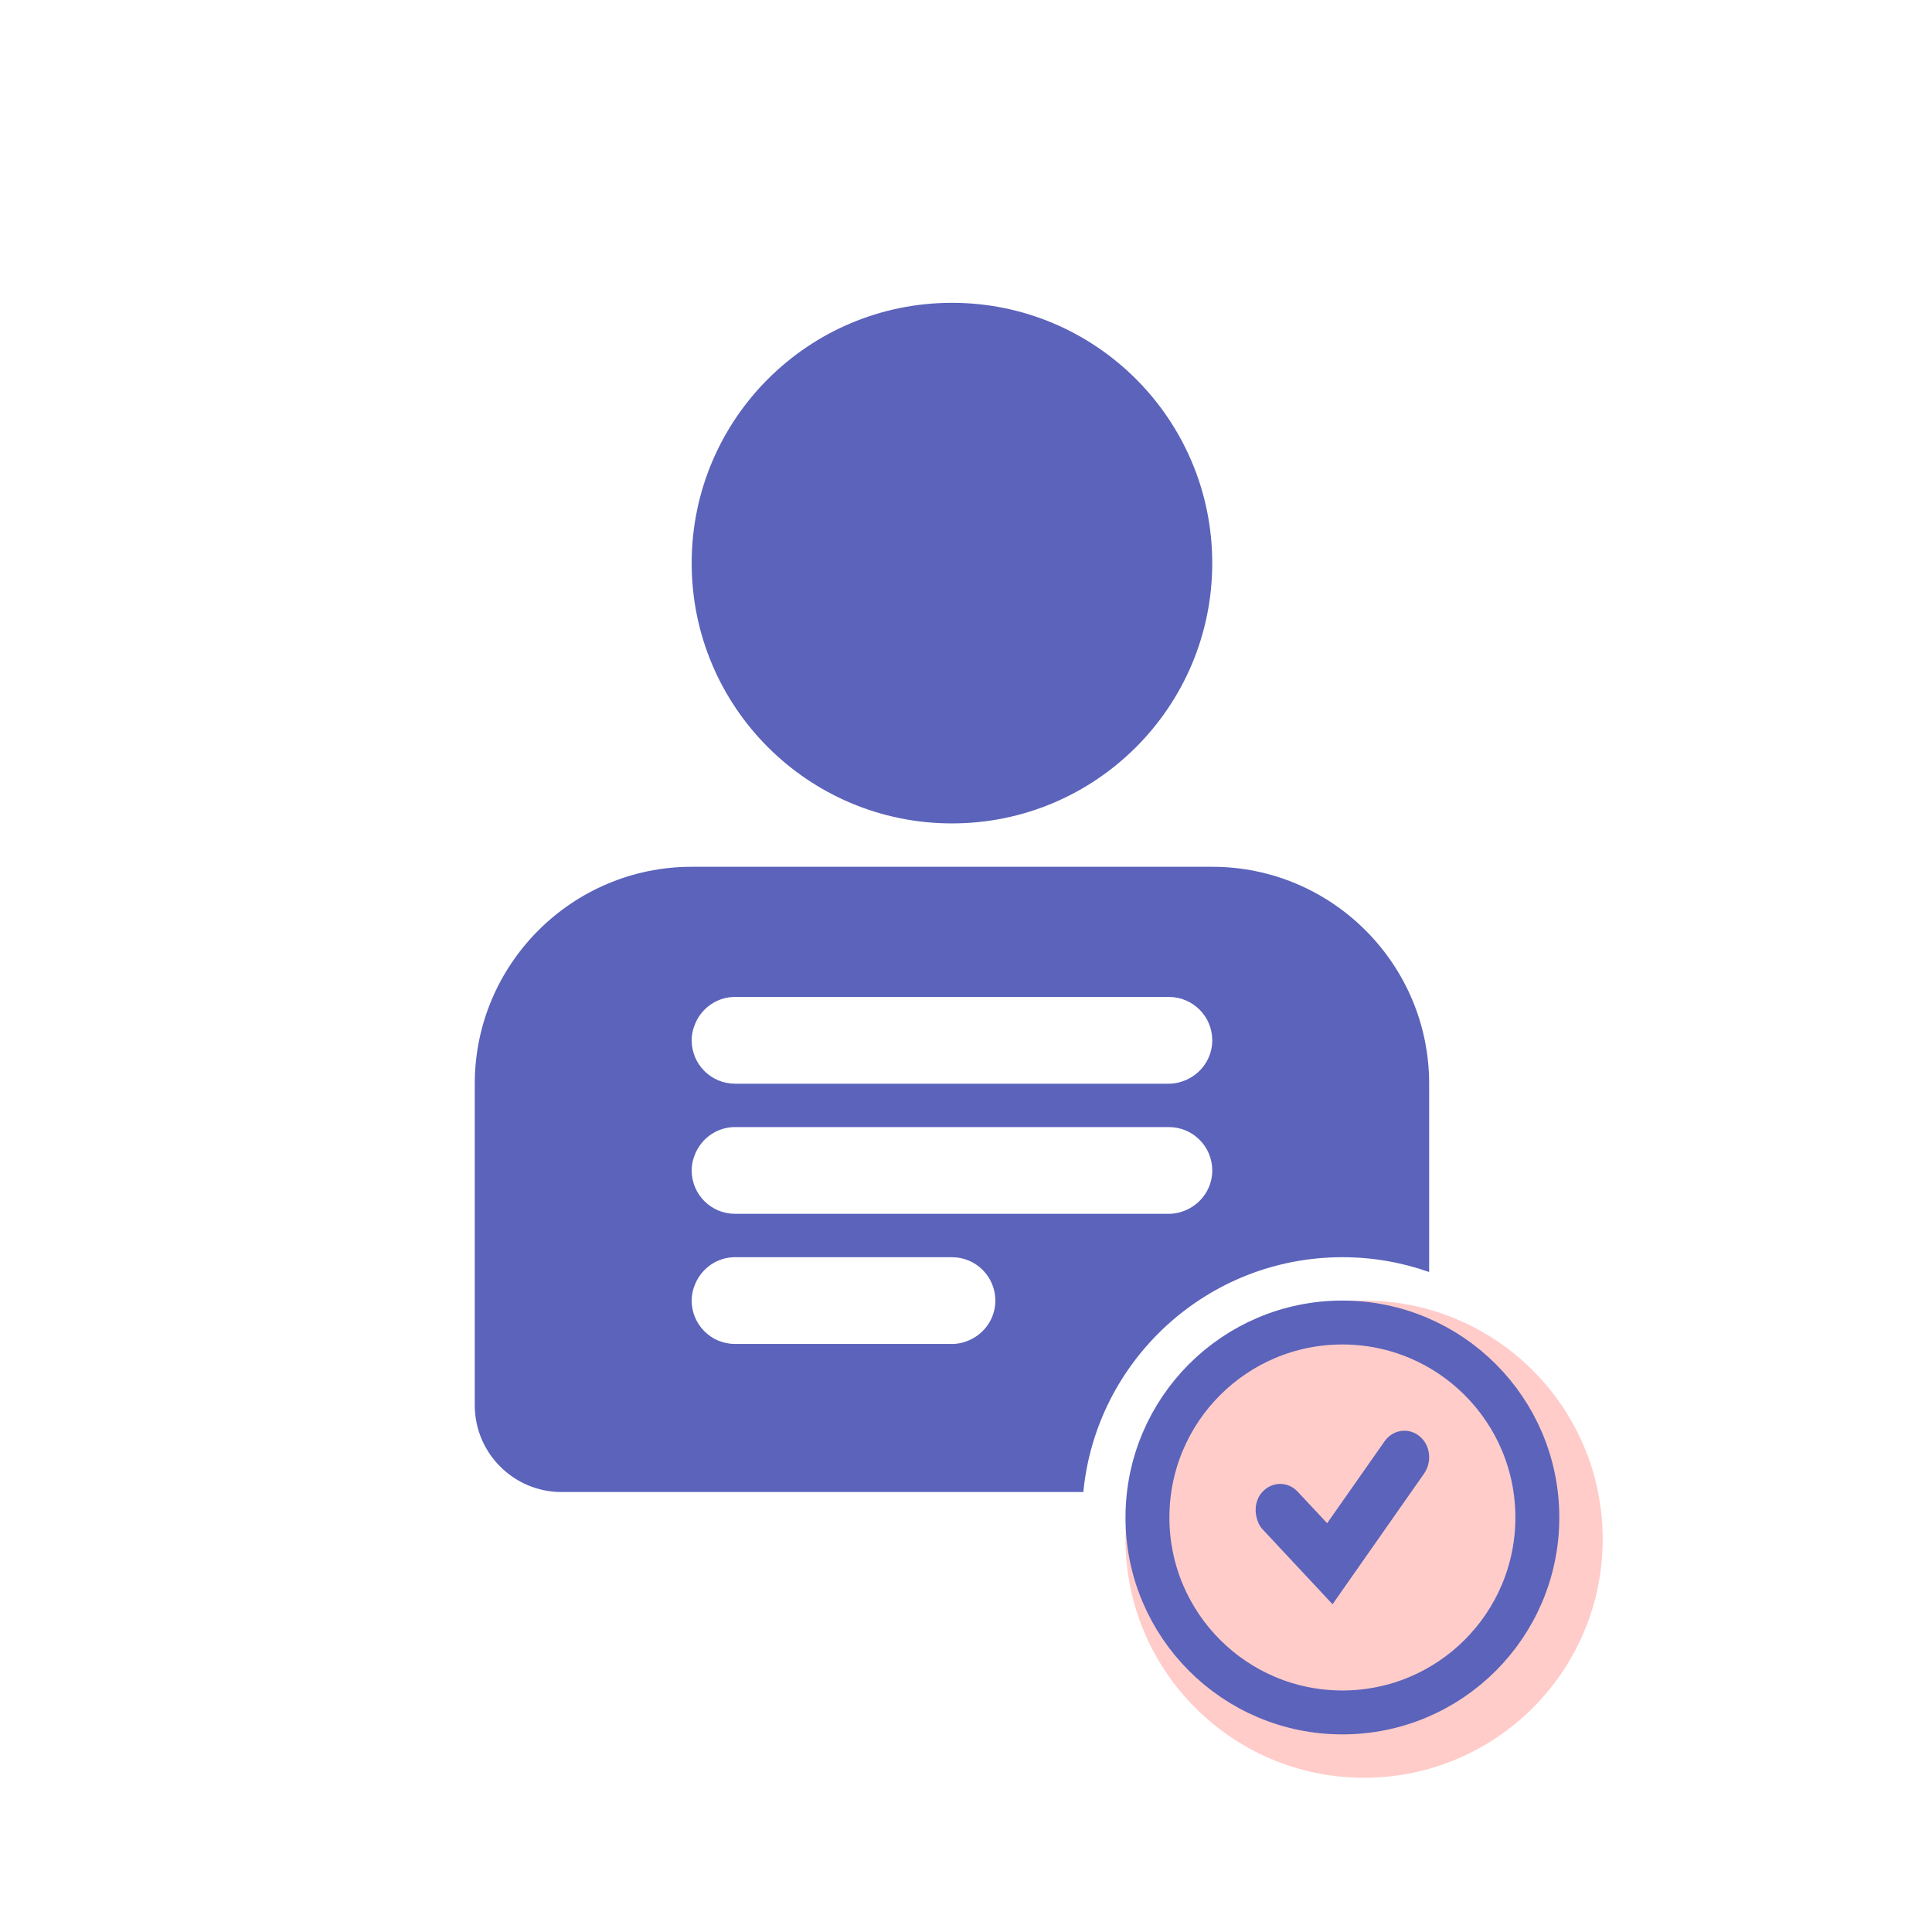 <svg width="88" height="88" viewBox="0 0 88 88" fill="none" xmlns="http://www.w3.org/2000/svg">
<ellipse cx="62.132" cy="70.107" rx="10.868" ry="10.868" fill="#FFCCC9"/>
<path fill-rule="evenodd" clip-rule="evenodd" d="M31.505 39.481H55.217C60.664 39.481 65.096 43.913 65.096 49.361V57.939C63.86 57.502 62.53 57.264 61.144 57.264C54.988 57.264 49.927 61.956 49.344 67.96H33.456H25.577C23.399 67.96 21.625 66.188 21.625 64.008V61.216V49.361C21.625 43.913 26.058 39.481 31.505 39.481ZM33.481 55.288H53.24C53.53 55.288 53.8 55.219 54.048 55.108C54.734 54.798 55.217 54.115 55.217 53.312C55.217 52.221 54.333 51.337 53.24 51.337H33.481C32.679 51.337 31.996 51.819 31.686 52.505C31.575 52.753 31.505 53.023 31.505 53.312C31.505 54.404 32.389 55.288 33.481 55.288ZM54.048 49.18C54.734 48.87 55.217 48.187 55.217 47.385C55.217 46.294 54.333 45.409 53.24 45.409H33.481C32.679 45.409 31.996 45.891 31.686 46.577C31.575 46.825 31.505 47.095 31.505 47.385C31.505 48.476 32.389 49.361 33.481 49.361H53.24C53.53 49.361 53.8 49.292 54.048 49.18ZM43.361 61.216C43.65 61.216 43.92 61.147 44.168 61.036C44.855 60.726 45.337 60.042 45.337 59.24C45.337 58.149 44.453 57.264 43.361 57.264H33.481C32.679 57.264 31.996 57.747 31.686 58.433C31.575 58.681 31.505 58.951 31.505 59.24C31.505 60.332 32.389 61.216 33.481 61.216H43.361Z" fill="#5B63BB"/>
<path d="M43.361 37.505C49.908 37.505 55.216 32.197 55.216 25.649C55.216 19.101 49.908 13.793 43.361 13.793C36.813 13.793 31.505 19.101 31.505 25.649C31.505 32.197 36.813 37.505 43.361 37.505Z" fill="#5B63BB"/>
<path d="M70.024 69.119C70.024 74.023 66.049 77.999 61.144 77.999C56.24 77.999 52.265 74.023 52.265 69.119C52.265 64.215 56.24 60.239 61.144 60.239C66.049 60.239 70.024 64.215 70.024 69.119Z" stroke="#5B63BB" stroke-width="2"/>
<path d="M64.874 67.106C64.961 66.982 65.017 66.844 65.054 66.703C65.176 66.236 65.032 65.718 64.648 65.41C64.148 65.008 63.439 65.118 63.064 65.652L60.45 69.381L59.109 67.946C58.667 67.472 57.951 67.472 57.509 67.946C57.214 68.261 57.134 68.703 57.232 69.106C57.281 69.307 57.361 69.501 57.509 69.659L60.696 73.071L64.874 67.106Z" fill="#5B63BB"/>
</svg>